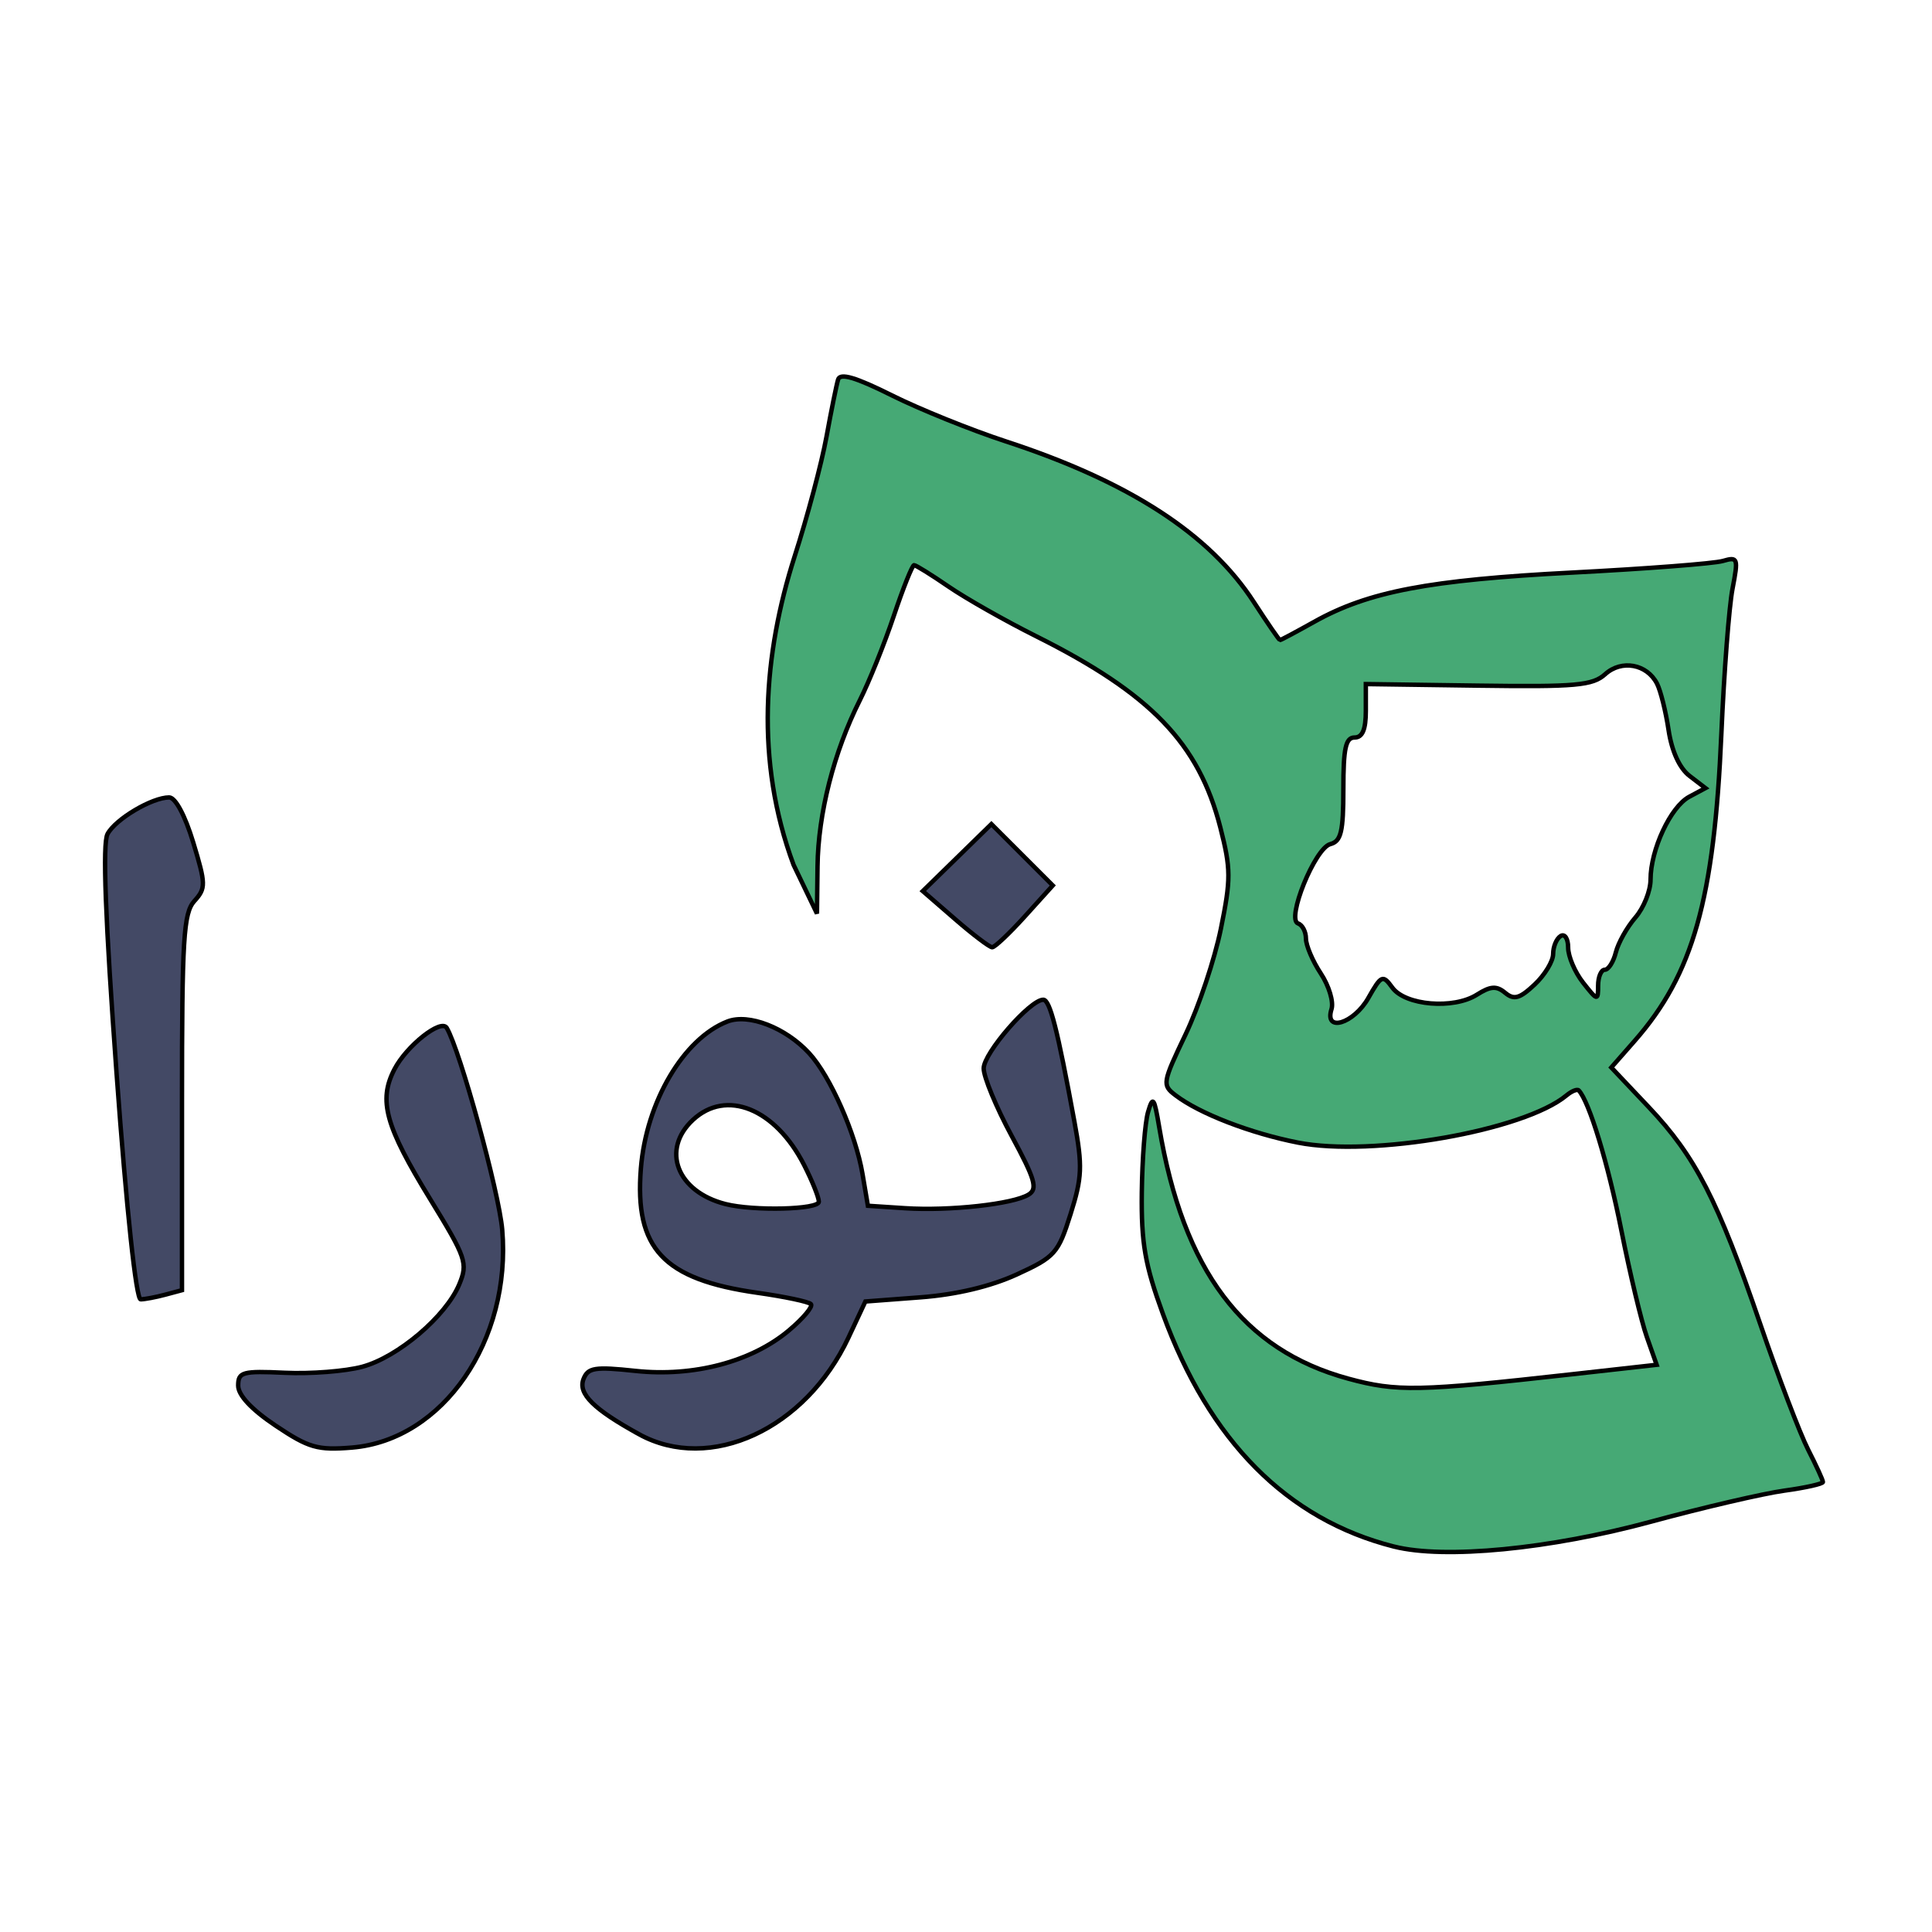 <svg xmlns="http://www.w3.org/2000/svg" xmlns:svg="http://www.w3.org/2000/svg" id="svg2816" width="120mm" height="120mm" version="1.1" viewBox="0 0 425.197 425.197"><g id="Template" style="fill:none;stroke:#000;stroke-width:.354px"><g id="g3494" transform="matrix(3.699,0,0,3.699,-1218.03,-1085.823)"><g id="g3510" transform="matrix(0.743,0,0,0.743,62.016,72.759)"><g id="g3472"><path id="path3446" d="m 381.79,411.319 c -1.93,-1.293 -3,-2.437 -3,-3.209 0,-1.09 0.342,-1.184 3.748,-1.026 2.062,0.096 4.844,-0.122 6.184,-0.482 2.858,-0.77 6.713,-4.046 7.774,-6.606 0.701,-1.692 0.559,-2.106 -2.33,-6.817 -3.6,-5.87 -4.158,-7.896 -2.865,-10.396 0.975,-1.885 3.74,-4.073 4.19,-3.316 1.066,1.793 4.187,13.149 4.443,16.161 0.752,8.867 -4.752,16.848 -12.032,17.445 -2.753,0.226 -3.457,0.024 -6.111,-1.754 z m 29.1,0.684 c -3.638,-1.999 -4.896,-3.245 -4.45,-4.407 0.355,-0.926 0.899,-1.012 4.161,-0.663 4.65,0.498 9.3,-0.728 12.289,-3.241 1.155,-0.971 1.949,-1.92 1.764,-2.11 -0.185,-0.19 -2.107,-0.596 -4.271,-0.902 -7.548,-1.069 -9.861,-3.534 -9.345,-9.959 0.428,-5.326 3.417,-10.402 6.931,-11.768 1.695,-0.658 4.659,0.491 6.542,2.537 1.697,1.844 3.726,6.438 4.276,9.682 l 0.43,2.538 2.986,0.195 c 3.564,0.232 8.648,-0.33 9.882,-1.092 0.744,-0.46 0.526,-1.213 -1.355,-4.697 -1.233,-2.282 -2.241,-4.715 -2.241,-5.407 0,-1.224 3.708,-5.498 4.77,-5.498 0.535,0 1.127,2.317 2.495,9.762 0.655,3.566 0.618,4.469 -0.308,7.405 -0.992,3.146 -1.247,3.432 -4.312,4.835 -2.096,0.96 -4.838,1.611 -7.688,1.827 l -4.43,0.335 -1.348,2.878 c -3.438,7.34 -11.094,10.876 -16.78,7.751 z m 14.4,-18.617 c 0,-0.343 -0.532,-1.668 -1.183,-2.943 -2.304,-4.517 -6.224,-6.106 -8.904,-3.609 -2.571,2.395 -1.269,5.753 2.612,6.739 2.254,0.572 7.475,0.442 7.475,-0.186 z m -56.237,-10.253 c -0.905,-12.373 -1.134,-18.43 -0.725,-19.194 0.64,-1.195 3.562,-2.929 4.937,-2.929 0.499,0 1.273,1.447 1.924,3.598 1.015,3.353 1.022,3.673 0.095,4.697 -0.87,0.962 -0.994,2.976 -0.994,16.132 l 0,15.033 -1.35,0.362 c -0.743,0.199 -1.623,0.365 -1.957,0.37 -0.368,0.005 -1.129,-7.122 -1.93,-18.069 z m 67.147,-12.374 -2.59,-2.248 2.748,-2.683 2.748,-2.683 2.458,2.458 2.458,2.458 -2.236,2.475 c -1.23,1.361 -2.407,2.474 -2.616,2.473 -0.209,-6e-4 -1.546,-1.013 -2.97,-2.25 z" style="fill:#434965;fill-opacity:1"/><path style="fill:#46a975;fill-opacity:1" id="path3508" d="m 471.337,420.999 c -8.553,-2.169 -14.78,-8.442 -18.501,-18.639 -1.433,-3.927 -1.735,-5.668 -1.686,-9.717 0.033,-2.713 0.258,-5.608 0.5,-6.433 0.389,-1.328 0.492,-1.19 0.893,1.2 1.93,11.494 6.707,17.849 15.14,20.143 3.895,1.059 5.597,1.025 18.001,-0.361 l 6.694,-0.748 -0.786,-2.229 c -0.432,-1.226 -1.351,-5.066 -2.04,-8.534 -1.066,-5.359 -2.576,-10.323 -3.41,-11.206 -0.122,-0.13 -0.567,0.051 -0.988,0.4 -3.393,2.816 -15.538,4.949 -21.5,3.776 -3.804,-0.748 -7.871,-2.319 -9.792,-3.78 -1.091,-0.83 -1.065,-0.993 0.795,-4.889 1.058,-2.216 2.329,-6.021 2.825,-8.453 0.811,-3.975 0.806,-4.797 -0.042,-8.109 -1.726,-6.738 -5.558,-10.718 -14.749,-15.316 -2.475,-1.238 -5.629,-3.026 -7.008,-3.972 -1.379,-0.947 -2.626,-1.721 -2.769,-1.721 -0.143,0 -0.872,1.823 -1.619,4.05 -0.747,2.228 -1.975,5.277 -2.728,6.776 -2.074,4.126 -3.333,9.071 -3.383,13.285 l -0.045,3.789 -1.874,-3.9 c -3.115,-8.372 -2.4,-16.919 0.079,-24.683 1.023,-3.18 2.174,-7.5 2.557,-9.6 0.383,-2.1 0.802,-4.161 0.93,-4.582 0.166,-0.544 1.405,-0.179 4.297,1.265 2.235,1.116 6.358,2.781 9.163,3.698 9.845,3.221 16.297,7.405 19.832,12.86 1.084,1.672 2.026,3.041 2.094,3.041 0.068,0 1.307,-0.661 2.753,-1.47 4.327,-2.418 9.169,-3.342 20.622,-3.934 5.94,-0.307 11.375,-0.725 12.079,-0.929 1.215,-0.352 1.254,-0.241 0.78,2.231 -0.274,1.431 -0.675,6.651 -0.89,11.601 -0.577,13.275 -2.269,19.27 -6.941,24.591 l -1.875,2.136 3.013,3.186 c 3.726,3.94 5.507,7.406 8.908,17.335 1.462,4.269 3.192,8.807 3.843,10.083 0.651,1.277 1.184,2.441 1.184,2.589 0,0.147 -1.39,0.459 -3.089,0.692 -1.699,0.234 -6.492,1.349 -10.65,2.478 -8.123,2.206 -16.568,3.024 -20.613,1.999 z m -2.044,-43.935 c 1.044,-1.833 1.149,-1.877 1.924,-0.818 1.042,1.425 4.893,1.745 6.763,0.563 1.1,-0.695 1.574,-0.727 2.268,-0.151 0.709,0.588 1.162,0.46 2.36,-0.664 0.815,-0.766 1.482,-1.87 1.482,-2.453 0,-0.583 0.27,-1.227 0.6,-1.431 0.33,-0.204 0.6,0.21 0.6,0.92 0,0.71 0.54,1.977 1.2,2.816 1.149,1.461 1.2,1.471 1.2,0.245 0,-0.705 0.241,-1.281 0.535,-1.281 0.294,0 0.692,-0.625 0.884,-1.389 0.192,-0.764 0.896,-2.02 1.565,-2.792 0.669,-0.771 1.216,-2.138 1.216,-3.037 0,-2.397 1.605,-5.835 3.097,-6.633 l 1.299,-0.695 -1.274,-0.976 c -0.802,-0.615 -1.425,-1.977 -1.68,-3.676 -0.223,-1.485 -0.639,-3.154 -0.923,-3.709 -0.809,-1.578 -2.839,-1.949 -4.154,-0.759 -0.998,0.903 -2.34,1.024 -10.157,0.915 l -9.008,-0.125 0,2.139 c 0,1.501 -0.268,2.139 -0.9,2.139 -0.713,0 -0.9,0.859 -0.9,4.13 0,3.427 -0.179,4.178 -1.05,4.409 -1.231,0.327 -3.542,6.03 -2.574,6.353 0.343,0.114 0.626,0.658 0.628,1.208 0.002,0.55 0.538,1.81 1.192,2.8 0.653,0.99 1.038,2.272 0.856,2.85 -0.599,1.892 1.775,1.172 2.953,-0.896 z"/></g></g></g></g></svg>